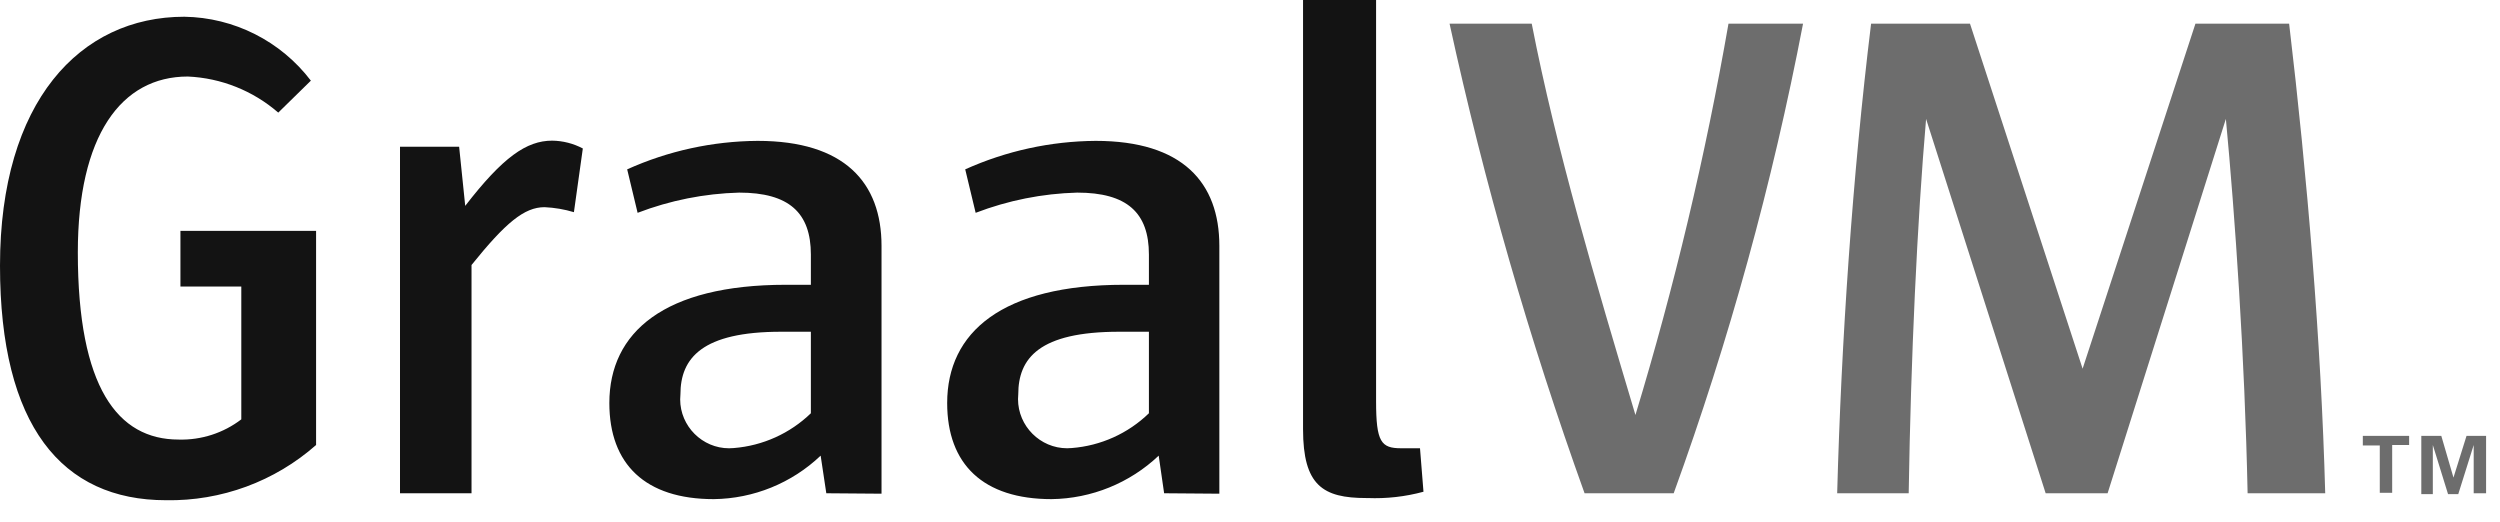 <?xml version="1.0" encoding="UTF-8" standalone="no"?>
<!DOCTYPE svg PUBLIC "-//W3C//DTD SVG 1.1//EN" "http://www.w3.org/Graphics/SVG/1.1/DTD/svg11.dtd">
<svg width="100%" height="100%" viewBox="0 0 115 24" version="1.1" xmlns="http://www.w3.org/2000/svg" xmlns:xlink="http://www.w3.org/1999/xlink" xml:space="preserve" xmlns:serif="http://www.serif.com/" style="fill-rule:evenodd;clip-rule:evenodd;stroke-linejoin:round;stroke-miterlimit:2;">
    <g transform="matrix(1,0,0,1,-21.7,-20.53)">
        <path d="M29.34,43.54C24.54,43.54 21.7,40.11 21.7,32.75C21.7,25.2 25.38,21.3 30.18,21.3C32.467,21.335 34.615,22.42 36,24.24L34.5,25.71C33.34,24.704 31.874,24.118 30.34,24.05C27.27,24.05 25.28,26.77 25.28,32.14C25.28,38.35 27.11,40.75 29.92,40.75C30.958,40.779 31.975,40.451 32.8,39.82L32.8,33.71L30,33.71L30,31.15L36.24,31.15L36.24,41C34.338,42.678 31.876,43.584 29.34,43.54ZM48.1,30.29C47.661,30.158 47.208,30.081 46.75,30.06C45.82,30.06 44.96,30.77 43.39,32.72L43.39,43.22L40.1,43.22L40.1,27.28L42.82,27.28L43.1,30C44.83,27.76 45.92,27 47.1,27C47.592,27.006 48.075,27.13 48.51,27.36L48.1,30.29ZM59.71,43.22L59.45,41.49C58.122,42.754 56.363,43.469 54.53,43.49C51.39,43.49 49.73,41.89 49.73,39.07C49.73,35.81 52.26,33.63 57.85,33.63L59,33.63L59,32.24C59,30.32 58,29.39 55.7,29.39C54.102,29.433 52.523,29.747 51.03,30.32L50.55,28.32C52.437,27.47 54.481,27.024 56.55,27.01C60.55,27.01 62.25,28.93 62.25,31.84L62.25,43.24L59.71,43.22ZM59,35.79L57.63,35.79C54,35.79 53,37 53,38.67C52.992,38.747 52.988,38.824 52.988,38.901C52.988,40.135 54.004,41.151 55.238,41.151C55.312,41.151 55.386,41.147 55.46,41.14C56.789,41.033 58.041,40.467 59,39.54L59,35.79ZM75.25,43.22L75,41.49C73.667,42.753 71.906,43.467 70.07,43.49C66.93,43.49 65.27,41.89 65.27,39.07C65.27,35.81 67.8,33.63 73.4,33.63L74.55,33.63L74.55,32.24C74.55,30.32 73.55,29.39 71.25,29.39C69.652,29.433 68.073,29.747 66.58,30.32L66.1,28.32C67.987,27.471 70.031,27.025 72.1,27.01C76.1,27.01 77.79,28.93 77.79,31.84L77.79,43.24L75.25,43.22ZM74.55,35.79L73.18,35.79C69.5,35.79 68.54,37.01 68.54,38.67C68.533,38.743 68.529,38.816 68.529,38.89C68.529,40.13 69.549,41.15 70.789,41.15C70.86,41.15 70.93,41.147 71,41.14C72.334,41.037 73.59,40.471 74.55,39.54L74.55,35.79ZM84.55,43.44C82.55,43.44 81.64,42.86 81.64,40.27L81.64,20.53L85,20.53L85,39C85,40.86 85.23,41.15 86.15,41.15L87.02,41.15L87.18,43.15C86.343,43.377 85.476,43.475 84.61,43.44L84.55,43.44Z" style="fill:rgb(19,19,19);fill-rule:nonzero;"/>
    </g>
    <g transform="matrix(1,0,0,1,-21.7,-20.53)">
        <path d="M98.69,43.22L94.59,43.22C92.052,36.163 89.977,28.948 88.38,21.62L92.16,21.62C93.28,27.38 95.1,33.49 96.93,39.62C98.721,33.713 100.151,27.701 101.21,21.62L104.64,21.62C103.231,28.966 101.241,36.189 98.69,43.22ZM125.09,43.22C124.96,36.94 124.51,30.45 124.09,26L118.65,43.22L115.8,43.22L110.3,26C109.89,30.77 109.6,36.94 109.5,43.22L106.21,43.22C106.4,36.22 106.91,28.66 107.77,21.62L112.32,21.62L117.5,37.49L122.69,21.62L127,21.62C127.83,28.62 128.47,36.21 128.66,43.22L125.09,43.22ZM131.17,41.02L130.39,41.02L130.39,40.58L132.52,40.58L132.52,41L131.74,41L131.74,43.2L131.17,43.2L131.17,41.02ZM133.08,40.58L134,40.58L134.56,42.5L135.16,40.58L136.06,40.58L136.06,43.22L135.49,43.22L135.49,41L134.78,43.26L134.31,43.26L133.61,41L133.61,43.26L133.08,43.26L133.08,40.58Z" style="fill:rgb(109,109,109);fill-rule:nonzero;"/>
    </g>
</svg>
